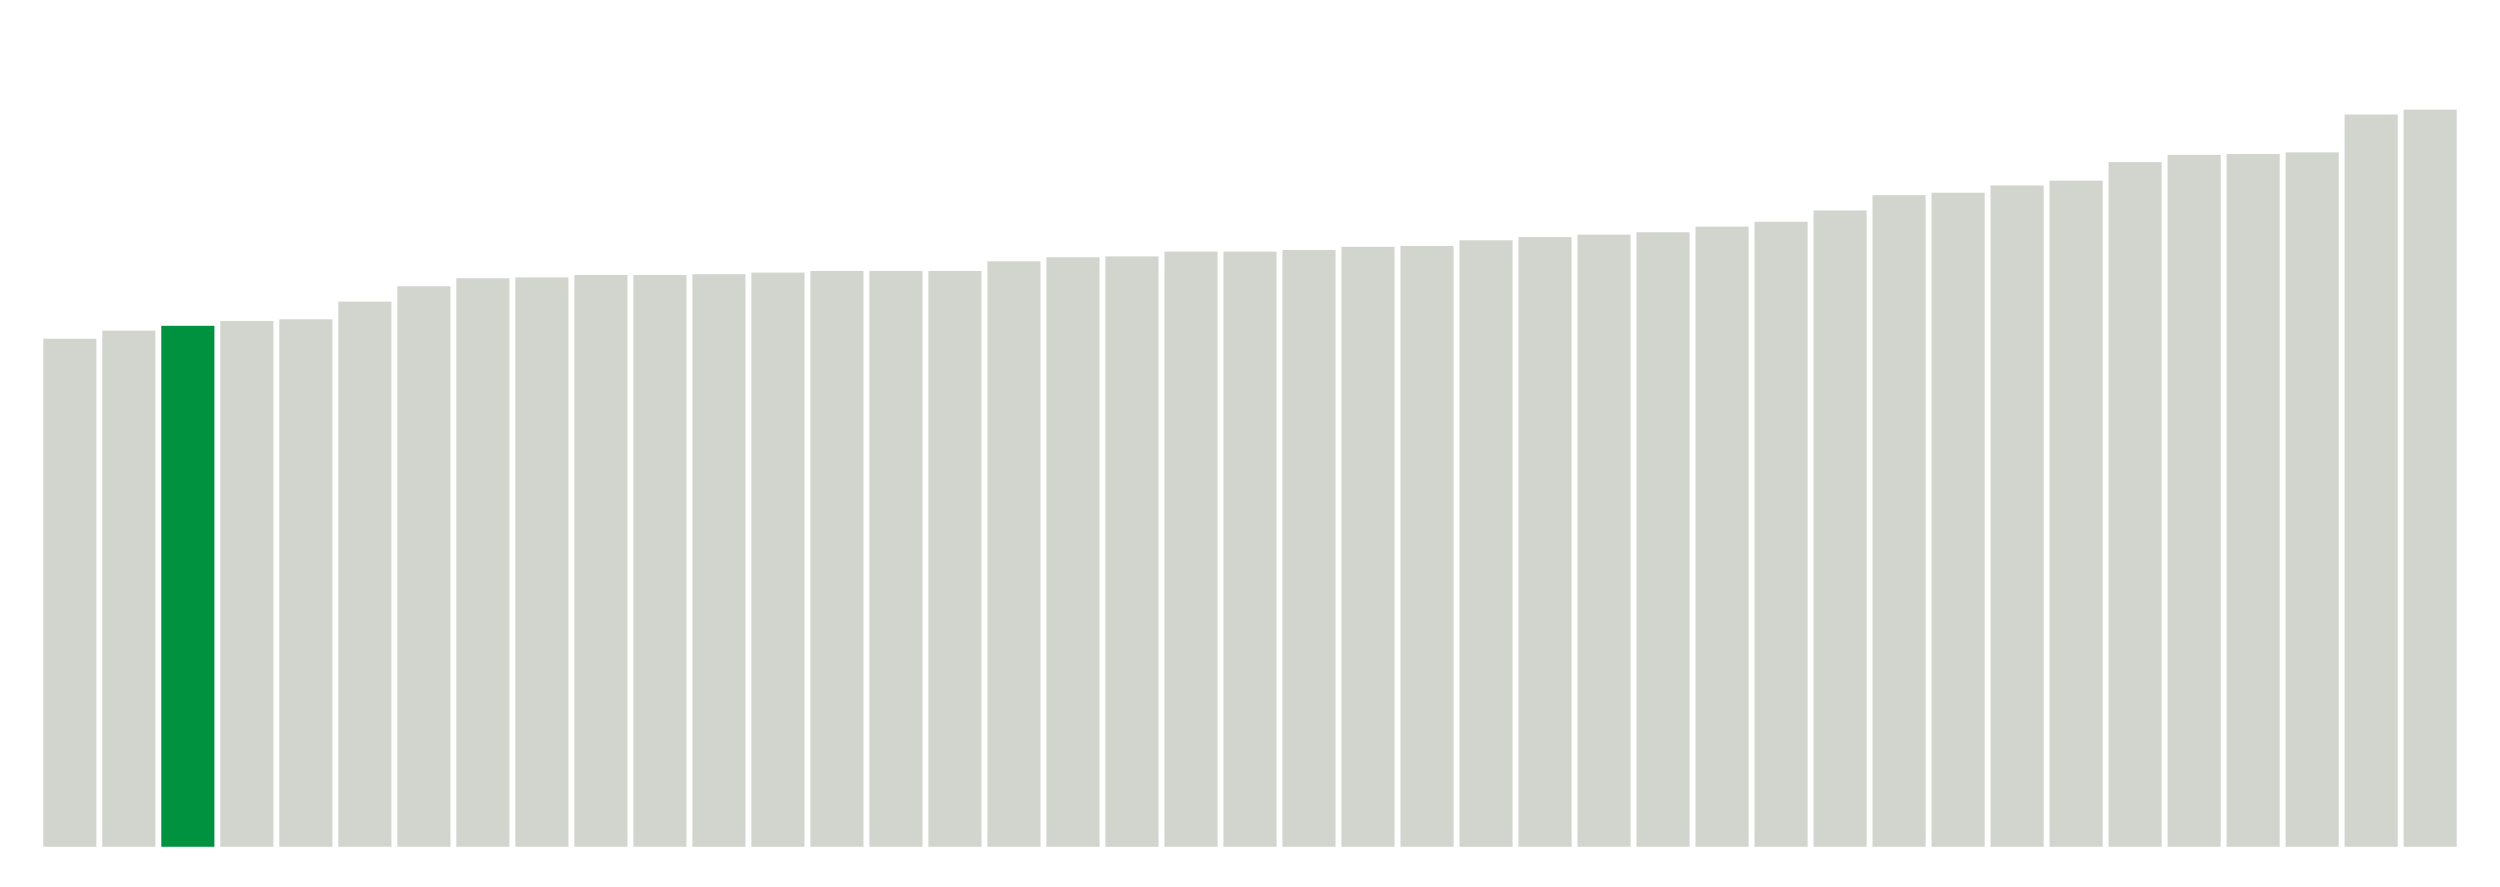 <svg xmlns="http://www.w3.org/2000/svg" xmlns:xlink="http://www.w3.org/1999/xlink" version="1.1" class="marks" width="310" height="110" ><g fill="none" stroke-miterlimit="10" transform="translate(5,5)"><g class="mark-group role-frame root" role="graphics-object" aria-roledescription="group mark container"><g transform="translate(0,0)"><path class="background" aria-hidden="true" d="M0,0h300v100h-300Z" stroke="#ddd" stroke-width="0"/><g><g class="mark-rect role-mark marks" role="graphics-symbol" aria-roledescription="rect mark container"><path d="M0.366,37h6.585v63h-6.585Z" fill="#D2D4CE"/><path d="M7.683,36h6.585v64h-6.585Z" fill="#D2D4CE"/><path d="M15,35.4h6.585v64.6h-6.585Z" fill="#00923E"/><path d="M22.317,34.8h6.585v65.2h-6.585Z" fill="#D2D4CE"/><path d="M29.634,34.6h6.585v65.4h-6.585Z" fill="#D2D4CE"/><path d="M36.951,32.4h6.585v67.6h-6.585Z" fill="#D2D4CE"/><path d="M44.268,30.5h6.585v69.5h-6.585Z" fill="#D2D4CE"/><path d="M51.585,29.5h6.585v70.5h-6.585Z" fill="#D2D4CE"/><path d="M58.902,29.4h6.585v70.6h-6.585Z" fill="#D2D4CE"/><path d="M66.22,29.1h6.585v70.9h-6.585Z" fill="#D2D4CE"/><path d="M73.537,29.1h6.585v70.9h-6.585Z" fill="#D2D4CE"/><path d="M80.854,29h6.585v71h-6.585Z" fill="#D2D4CE"/><path d="M88.171,28.8h6.585v71.2h-6.585Z" fill="#D2D4CE"/><path d="M95.488,28.6h6.585v71.4h-6.585Z" fill="#D2D4CE"/><path d="M102.805,28.6h6.585v71.4h-6.585Z" fill="#D2D4CE"/><path d="M110.122,28.6h6.585v71.4h-6.585Z" fill="#D2D4CE"/><path d="M117.439,27.4h6.585v72.6h-6.585Z" fill="#D2D4CE"/><path d="M124.756,26.9h6.585v73.1h-6.585Z" fill="#D2D4CE"/><path d="M132.073,26.8h6.585v73.2h-6.585Z" fill="#D2D4CE"/><path d="M139.39,26.2h6.585v73.8h-6.585Z" fill="#D2D4CE"/><path d="M146.707,26.2h6.585v73.8h-6.585Z" fill="#D2D4CE"/><path d="M154.024,26h6.585v74h-6.585Z" fill="#D2D4CE"/><path d="M161.341,25.6h6.585v74.4h-6.585Z" fill="#D2D4CE"/><path d="M168.659,25.5h6.585v74.5h-6.585Z" fill="#D2D4CE"/><path d="M175.976,24.8h6.585v75.2h-6.585Z" fill="#D2D4CE"/><path d="M183.293,24.4h6.585v75.6h-6.585Z" fill="#D2D4CE"/><path d="M190.61,24.1h6.585v75.9h-6.585Z" fill="#D2D4CE"/><path d="M197.927,23.8h6.585v76.2h-6.585Z" fill="#D2D4CE"/><path d="M205.244,23.1h6.585v76.9h-6.585Z" fill="#D2D4CE"/><path d="M212.561,22.5h6.585v77.5h-6.585Z" fill="#D2D4CE"/><path d="M219.878,21.1h6.585v78.9h-6.585Z" fill="#D2D4CE"/><path d="M227.195,19.2h6.585v80.8h-6.585Z" fill="#D2D4CE"/><path d="M234.512,18.9h6.585v81.1h-6.585Z" fill="#D2D4CE"/><path d="M241.829,18h6.585v82h-6.585Z" fill="#D2D4CE"/><path d="M249.146,17.4h6.585v82.6h-6.585Z" fill="#D2D4CE"/><path d="M256.463,15.1h6.585v84.9h-6.585Z" fill="#D2D4CE"/><path d="M263.78,14.2h6.585v85.8h-6.585Z" fill="#D2D4CE"/><path d="M271.098,14.1h6.585v85.9h-6.585Z" fill="#D2D4CE"/><path d="M278.415,13.9h6.585v86.1h-6.585Z" fill="#D2D4CE"/><path d="M285.732,9.2h6.585v90.8h-6.585Z" fill="#D2D4CE"/><path d="M293.049,8.6h6.585v91.4h-6.585Z" fill="#D2D4CE"/></g></g><path class="foreground" aria-hidden="true" d="" display="none"/></g></g></g></svg>